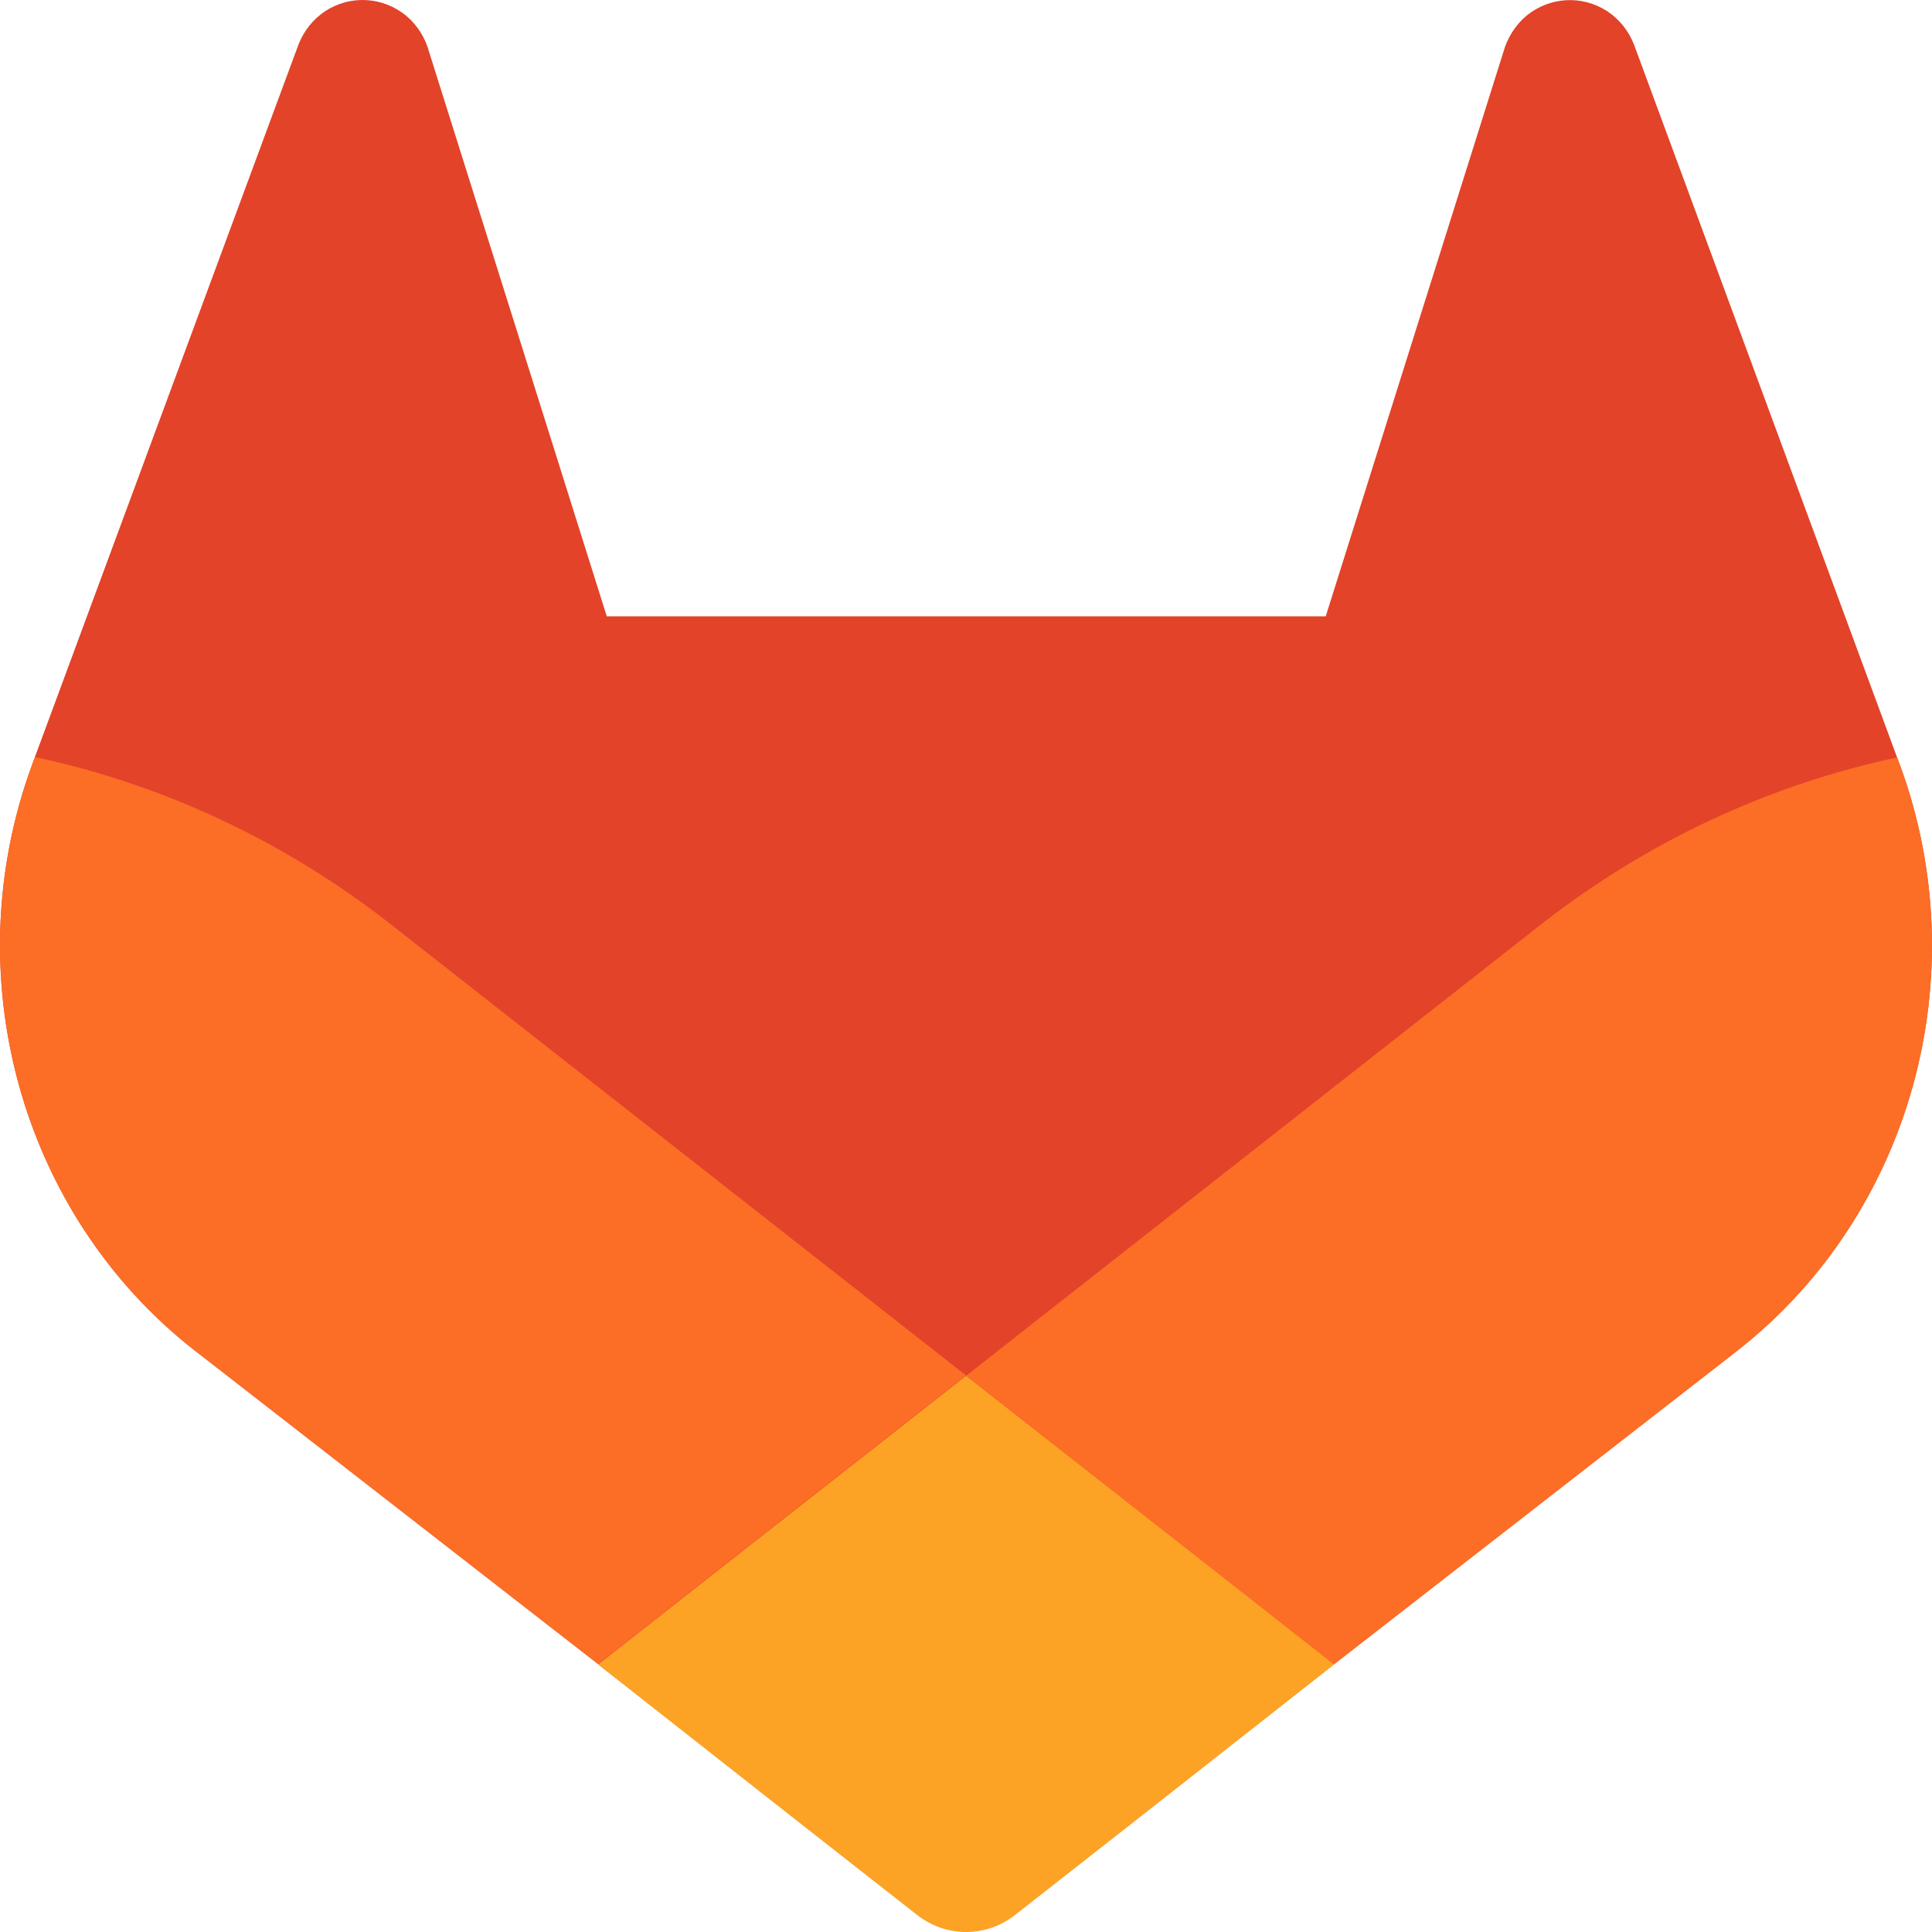 <?xml version="1.0" encoding="UTF-8"?>
<svg width="400px" height="400px" viewBox="0 0 400 400" version="1.1" xmlns="http://www.w3.org/2000/svg" xmlns:xlink="http://www.w3.org/1999/xlink">
    <title>logo</title>
    <g id="Page-1" stroke="none" stroke-width="1" fill="none" fill-rule="evenodd">
        <g id="gitlab-logo-500" transform="translate(-47.5, -47.5)" fill-rule="nonzero">
            <g id="logo" transform="translate(47.5, 47.5)">
                <path d="M393.335,158.31 L392.773,156.818 L338.331,9.304 C337.224,6.413 335.263,3.96 332.729,2.298 C327.537,-1.049 320.885,-0.677 316.068,3.228 C313.742,5.189 312.055,7.847 311.236,10.839 L274.477,127.605 L125.628,127.605 L88.868,10.839 C88.071,7.831 86.38,5.16 84.036,3.206 C79.219,-0.699 72.568,-1.07 67.375,2.276 C64.847,3.945 62.888,6.396 61.773,9.282 L7.227,156.732 L6.686,158.224 C-9.414,201.9 4.259,251.366 40.217,279.531 L40.404,279.682 L40.904,280.05 L123.836,344.53 L164.865,376.771 L189.857,396.361 C195.865,401.098 204.176,401.098 210.184,396.361 L235.176,376.771 L276.205,344.53 L359.637,279.66 L359.846,279.487 C395.719,251.32 409.366,201.941 393.335,158.31 Z" id="top-head" fill="#E24329"></path>
                <path d="M393.335,158.31 L392.773,156.818 C366.245,162.472 341.248,174.138 319.567,190.983 L200,284.85 C240.716,316.831 276.164,344.617 276.164,344.617 L359.596,279.747 L359.804,279.574 C395.731,251.407 409.399,201.975 393.335,158.31 Z" id="right-cheek" fill="#FC6D26"></path>
                <path d="M123.836,344.617 L164.865,376.857 L189.857,396.448 C195.865,401.184 204.176,401.184 210.184,396.448 L235.176,376.857 L276.205,344.617 C276.205,344.617 240.716,316.744 200,284.85 C159.284,316.744 123.836,344.617 123.836,344.617 Z" id="bottom-mouth" fill="#FCA326"></path>
                <path d="M80.413,190.983 C58.748,174.103 33.756,162.406 7.227,156.732 L6.686,158.224 C-9.414,201.9 4.259,251.366 40.217,279.531 L40.404,279.682 L40.904,280.05 L123.836,344.53 C123.836,344.53 159.242,316.744 200,284.764 L80.413,190.983 Z" id="left-cheek" fill="#FC6D26"></path>
            </g>
        </g>
    </g>
</svg>